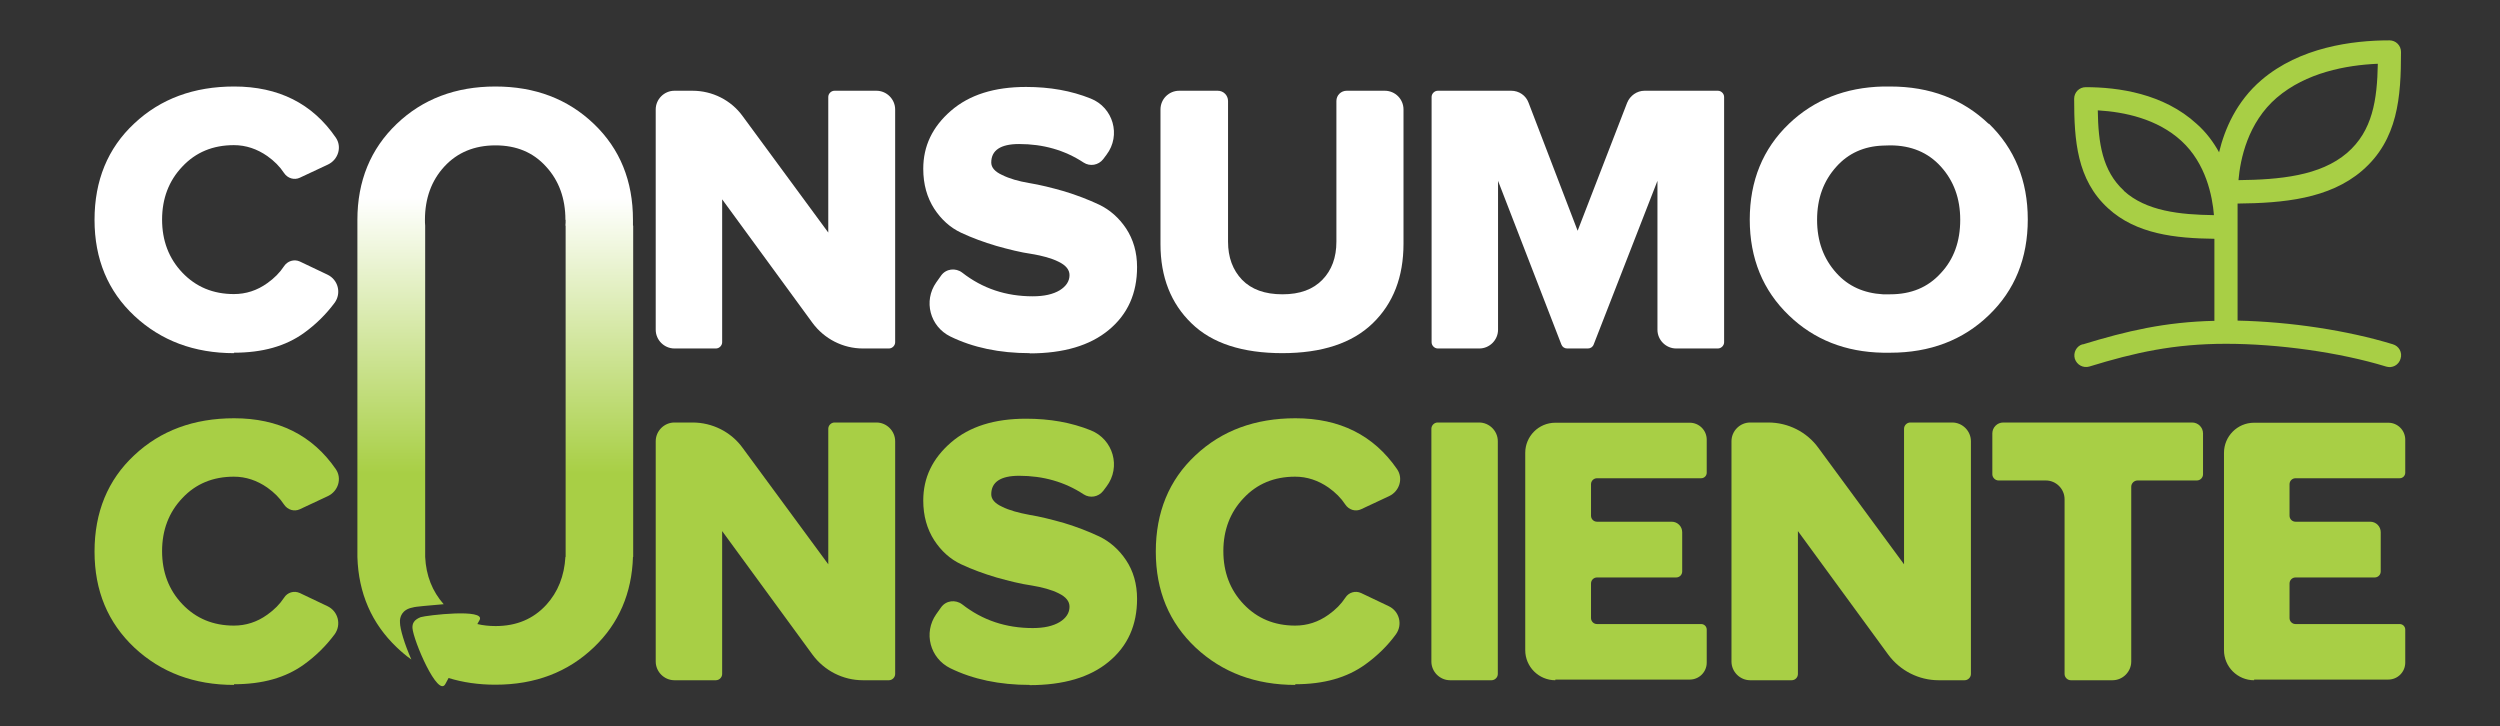 <?xml version="1.0" encoding="UTF-8"?>
<svg id="Camada_1" data-name="Camada 1" xmlns="http://www.w3.org/2000/svg" xmlns:xlink="http://www.w3.org/1999/xlink" viewBox="0 0 112.13 32.57">
  <rect x="0" y="0" width="112.13" height="32.57" fill="#333333" stroke="none"/>
  <defs>
    <style>
      .cls-1 {
        fill: #fff;
      }

      .cls-1, .cls-2, .cls-3 {
        stroke-width: 0px;
      }

      .cls-2 {
        fill: #a8cf45;
      }

      .cls-3 {
        fill: url(#Gradiente_sem_nome_17);
      }
    </style>
    <linearGradient id="Gradiente_sem_nome_17" data-name="Gradiente sem nome 17" x1="22.22" y1="3.75" x2="22.22" y2="30.65" gradientUnits="userSpaceOnUse">
      <stop offset=".19" stop-color="#fff"/>
      <stop offset=".65" stop-color="#a8cf45"/>
    </linearGradient>
  </defs>
  <g>
    <path class="cls-1" d="m10.5,15.84c-1.79,0-3.28-.56-4.47-1.67-1.19-1.11-1.79-2.55-1.79-4.31s.59-3.21,1.78-4.32c1.18-1.11,2.68-1.66,4.48-1.66,1.99,0,3.51.76,4.56,2.29.29.42.11.99-.35,1.21l-1.26.59c-.25.12-.55.03-.71-.21-.19-.29-.44-.54-.75-.76-.46-.32-.96-.49-1.5-.49-.94,0-1.71.32-2.31.96-.61.64-.91,1.44-.91,2.38s.3,1.74.91,2.38c.61.64,1.38.96,2.31.96.54,0,1.04-.16,1.5-.49.31-.22.56-.47.75-.76.15-.23.45-.33.71-.21l1.24.59c.48.23.63.83.32,1.26-.38.51-.83.96-1.37,1.35-.83.6-1.87.89-3.15.89"/>
    <path class="cls-1" d="m57.53,15.84c-1.8,0-3.17-.44-4.09-1.34-.92-.89-1.39-2.07-1.39-3.55v-6.04c0-.47.38-.84.84-.84h1.73c.26,0,.46.21.46.46v6.31c0,.7.21,1.27.63,1.71.42.43,1.02.65,1.81.65s1.37-.22,1.79-.65c.42-.43.63-1,.63-1.71v-6.31c0-.26.21-.46.46-.46h1.71c.47,0,.84.38.84.84v6.02c0,1.49-.46,2.68-1.38,3.57-.92.89-2.27,1.34-4.07,1.34"/>
    <path class="cls-1" d="m77.04,15.63h-1.86c-.46,0-.84-.38-.84-.84v-6.68l-2.86,7.34c-.04.11-.14.18-.26.18h-.93c-.12,0-.22-.07-.26-.18l-2.84-7.34v6.68c0,.46-.38.84-.84.84h-1.86c-.15,0-.28-.13-.28-.28V4.35c0-.15.13-.28.28-.28h3.29c.35,0,.66.21.78.54l2.2,5.74,2.22-5.74c.13-.32.44-.54.78-.54h3.29c.15,0,.28.13.28.28v11c0,.15-.13.28-.28.28"/>
    <path class="cls-1" d="m87.05,12.25c-.58.64-1.33.95-2.27.95h-.33c-.85-.05-1.55-.36-2.08-.95-.58-.64-.87-1.43-.87-2.39s.29-1.75.87-2.39c.53-.59,1.23-.91,2.08-.94h0s.33-.01.33-.01c.94,0,1.7.32,2.27.95.58.64.87,1.43.87,2.39s-.28,1.76-.87,2.39m2.15-6.69c-1.17-1.12-2.64-1.68-4.42-1.68h-.12c-.07,0-.14,0-.2,0-1.69.04-3.1.6-4.22,1.67-1.17,1.12-1.76,2.56-1.76,4.3s.59,3.18,1.76,4.3c1.12,1.08,2.53,1.64,4.22,1.67.07,0,.13,0,.2,0h.12c1.78,0,3.26-.56,4.42-1.68,1.17-1.12,1.75-2.56,1.75-4.3s-.59-3.18-1.75-4.3Z"/>
    <path class="cls-1" d="m39.88,15.63h-1.18c-.89,0-1.73-.43-2.26-1.15l-4.05-5.54v6.41c0,.15-.13.28-.28.28h-1.86c-.46,0-.84-.38-.84-.84V4.91c0-.46.38-.84.84-.84h.81c.89,0,1.73.42,2.25,1.14l3.84,5.22v-6.08c0-.15.13-.28.28-.28h1.88c.46,0,.84.38.84.84v10.44c0,.15-.13.28-.28.28"/>
    <path class="cls-1" d="m46.19,15.84c-1.36,0-2.55-.25-3.57-.75-.91-.45-1.21-1.59-.63-2.42l.22-.31c.22-.31.65-.36.95-.13.91.71,1.96,1.06,3.16,1.06.51,0,.91-.09,1.21-.27.29-.18.44-.41.44-.68,0-.24-.16-.44-.49-.6-.32-.16-.73-.27-1.21-.35-.49-.07-1.01-.2-1.58-.36-.57-.17-1.09-.36-1.58-.59-.49-.23-.89-.59-1.21-1.08-.32-.5-.49-1.09-.49-1.79,0-1.02.41-1.88,1.24-2.6.83-.72,1.95-1.07,3.37-1.07,1.07,0,2.03.17,2.9.52,1.01.4,1.37,1.65.71,2.52l-.15.2c-.21.27-.59.34-.88.15-.85-.56-1.82-.83-2.89-.83-.83,0-1.25.28-1.25.83,0,.22.16.41.49.56.32.16.73.28,1.21.36.49.08,1.01.21,1.57.37.56.17,1.08.37,1.57.6.48.23.89.59,1.21,1.07.32.49.49,1.06.49,1.73,0,1.18-.42,2.12-1.27,2.82-.84.7-2.03,1.05-3.55,1.05"/>
  </g>
  <g>
    <path class="cls-2" d="m66.9,30.51h-1.86c-.46,0-.84-.38-.84-.84v-10.44c0-.15.13-.28.28-.28h1.86c.46,0,.84.38.84.84v10.44c0,.15-.13.28-.28.28"/>
    <path class="cls-2" d="m94.74,30.51h-1.86c-.15,0-.28-.13-.28-.28v-7.84c0-.46-.38-.84-.84-.84h-2.12c-.15,0-.28-.13-.28-.28v-1.83c0-.27.22-.49.49-.49h8.47c.27,0,.49.22.49.49v1.83c0,.15-.12.28-.28.28h-2.66c-.15,0-.28.13-.28.28v7.84c0,.46-.38.84-.84.84"/>
    <path class="cls-2" d="m101.1,30.51c-.74,0-1.35-.6-1.35-1.35v-8.85c0-.74.6-1.35,1.35-1.35h6.02c.42,0,.76.34.76.76v1.48c0,.14-.11.25-.25.25-1.55,0-3.11,0-4.67,0-.15,0-.27.12-.27.27v1.41c0,.15.12.27.27.27,1.12,0,2.23,0,3.35,0,.26,0,.47.21.47.47v1.76c0,.15-.12.27-.27.27-1.18,0-2.37,0-3.55,0-.15,0-.27.12-.27.27v1.55c0,.15.12.27.27.27,1.56,0,3.12,0,4.67,0,.14,0,.25.11.25.25v1.48c0,.42-.34.76-.76.76h-6.02"/>
    <path class="cls-2" d="m69.76,30.51c-.74,0-1.35-.6-1.35-1.35v-8.85c0-.74.6-1.35,1.35-1.35h6.03c.42,0,.76.34.76.76v1.48c0,.14-.11.25-.25.25-1.55,0-3.11,0-4.67,0-.15,0-.27.12-.27.27v1.41c0,.15.12.27.27.27,1.12,0,2.23,0,3.35,0,.26,0,.47.21.47.47v1.76c0,.15-.12.27-.27.27-1.18,0-2.37,0-3.55,0-.15,0-.27.12-.27.27v1.55c0,.15.12.27.27.27,1.56,0,3.12,0,4.67,0,.14,0,.25.11.25.25v1.48c0,.42-.34.76-.76.76h-6.03"/>
    <path class="cls-2" d="m46.19,30.72c-1.36,0-2.55-.25-3.57-.75-.91-.45-1.21-1.59-.63-2.42l.22-.31c.22-.31.65-.36.95-.13.91.71,1.96,1.06,3.16,1.06.51,0,.91-.09,1.21-.27.29-.18.44-.41.44-.69,0-.24-.16-.44-.49-.6-.32-.16-.73-.27-1.21-.35-.49-.07-1.01-.2-1.58-.36-.57-.17-1.09-.36-1.58-.59-.49-.23-.89-.59-1.21-1.08-.32-.5-.49-1.09-.49-1.78,0-1.02.41-1.88,1.24-2.6.83-.72,1.95-1.07,3.37-1.07,1.07,0,2.03.17,2.9.52,1.01.4,1.37,1.65.71,2.52l-.15.2c-.21.27-.59.34-.88.15-.85-.56-1.82-.83-2.89-.83-.83,0-1.25.28-1.25.83,0,.22.16.41.49.56.32.16.73.27,1.21.36.49.08,1.01.21,1.57.37.56.17,1.08.37,1.57.6.48.23.89.59,1.21,1.07.32.48.49,1.06.49,1.73,0,1.18-.42,2.12-1.27,2.82-.84.7-2.03,1.05-3.55,1.05"/>
    <path class="cls-2" d="m88.13,30.51h-1.18c-.89,0-1.73-.43-2.26-1.15l-4.05-5.54v6.41c0,.15-.12.28-.28.28h-1.86c-.46,0-.84-.38-.84-.84v-9.88c0-.46.38-.84.84-.84h.81c.89,0,1.73.42,2.25,1.14l3.84,5.22v-6.08c0-.15.13-.28.28-.28h1.88c.46,0,.84.38.84.84v10.44c0,.15-.13.28-.28.28"/>
    <path class="cls-2" d="m39.88,30.51h-1.18c-.89,0-1.73-.43-2.26-1.15l-4.05-5.54v6.41c0,.15-.13.28-.28.28h-1.86c-.46,0-.84-.38-.84-.84v-9.88c0-.46.38-.84.84-.84h.81c.89,0,1.73.42,2.25,1.14l3.84,5.22v-6.08c0-.15.13-.28.28-.28h1.88c.46,0,.84.38.84.84v10.44c0,.15-.13.28-.28.28"/>
    <path class="cls-2" d="m10.5,30.72c-1.79,0-3.28-.56-4.47-1.67-1.19-1.12-1.79-2.55-1.79-4.31s.59-3.21,1.78-4.32c1.18-1.11,2.68-1.66,4.48-1.66,1.99,0,3.51.76,4.56,2.28.29.42.11.99-.35,1.21l-1.26.59c-.25.12-.55.03-.71-.21-.19-.29-.44-.54-.75-.76-.46-.32-.96-.49-1.5-.49-.94,0-1.71.32-2.31.96-.61.64-.91,1.44-.91,2.38s.3,1.74.91,2.38c.61.64,1.38.96,2.31.96.54,0,1.04-.16,1.5-.49.31-.22.56-.47.75-.76.15-.24.45-.33.71-.21l1.24.59c.48.23.63.83.32,1.26-.38.51-.83.96-1.37,1.35-.83.6-1.87.89-3.15.89"/>
    <path class="cls-2" d="m58.1,30.72c-1.79,0-3.28-.56-4.47-1.67-1.19-1.12-1.79-2.55-1.79-4.31s.59-3.21,1.78-4.32c1.18-1.11,2.68-1.66,4.48-1.66,1.99,0,3.51.76,4.56,2.28.29.42.11.99-.35,1.21l-1.26.59c-.25.12-.55.03-.71-.21-.19-.29-.44-.54-.75-.76-.46-.32-.96-.49-1.5-.49-.94,0-1.71.32-2.31.96-.61.64-.91,1.44-.91,2.38s.3,1.74.91,2.38c.61.64,1.38.96,2.31.96.54,0,1.04-.16,1.5-.49.31-.22.56-.47.75-.76.15-.24.45-.33.71-.21l1.24.59c.48.23.63.83.32,1.26-.37.51-.83.96-1.37,1.35-.83.6-1.87.89-3.15.89"/>
  </g>
  <path class="cls-2" d="m95.26,8.55c-.97-.89-1.15-2.15-1.17-3.6,1.2.07,2.67.38,3.75,1.37,1.1,1.01,1.39,2.47,1.46,3.33-1.53-.02-3.04-.18-4.04-1.09m6.86-4.18c1.31-1.12,3.1-1.46,4.53-1.52-.03,1.61-.23,3.01-1.38,4-1.2,1.03-3.03,1.2-4.87,1.22.08-.93.41-2.58,1.73-3.71Zm-8.71,11.06c-.28.08-.43.38-.35.65.09.28.38.43.65.35,2.05-.63,3.8-1.02,6.13-1.02s5.09.38,7.18,1.02c.28.09.57-.07.65-.35.09-.28-.07-.57-.35-.65-2.03-.62-4.59-1.01-6.96-1.06v-5.25c2.05-.02,4.11-.21,5.58-1.47,1.62-1.39,1.75-3.32,1.75-5.33,0-.29-.23-.52-.52-.52-1.67,0-4.02.31-5.74,1.78-1.12.96-1.65,2.2-1.9,3.24-.25-.45-.57-.89-1-1.27-1.49-1.37-3.53-1.65-4.98-1.65-.29,0-.52.23-.52.52,0,1.86.12,3.63,1.52,4.91,1.26,1.16,3.02,1.35,4.77,1.37v3.68c-2.2.05-3.92.45-5.91,1.06Z"/>
  <path class="cls-3" d="m25.36,9.86c0-.96-.29-1.76-.87-2.39-.58-.64-1.33-.95-2.27-.95s-1.71.32-2.29.95c-.58.63-.87,1.43-.87,2.39,0,.09,0,.18.01.26h0v14.5s0,.08,0,.12,0,.08,0,.12v.12h0c.04.84.32,1.54.83,2.12-.63.06-1.26.1-1.4.15-.47.09-.58.43-.56.67,0,.29.21.98.51,1.66-.23-.16-.45-.35-.66-.55-1.12-1.07-1.71-2.42-1.76-4.05,0-.08,0-.16,0-.24v-14.62h0c0-.09,0-.17,0-.26,0-1.74.59-3.18,1.76-4.3,1.17-1.12,2.65-1.68,4.43-1.68s3.25.56,4.42,1.68c1.17,1.12,1.75,2.56,1.75,4.3,0,.09,0,.17,0,.26h.01v14.86h-.01c-.05,1.63-.64,2.99-1.75,4.05-1.17,1.12-2.64,1.68-4.42,1.68-.75,0-1.45-.1-2.1-.3l-.14.26c-.33.66-1.44-1.94-1.48-2.5-.01-.2.06-.37.37-.49.25-.08,2.93-.4,2.64.13l-.1.18c.25.06.53.09.82.09.94,0,1.69-.32,2.27-.95.53-.58.81-1.3.86-2.15h.01v-14.86h-.01c.01-.08.01-.17.01-.26"/>
</svg>